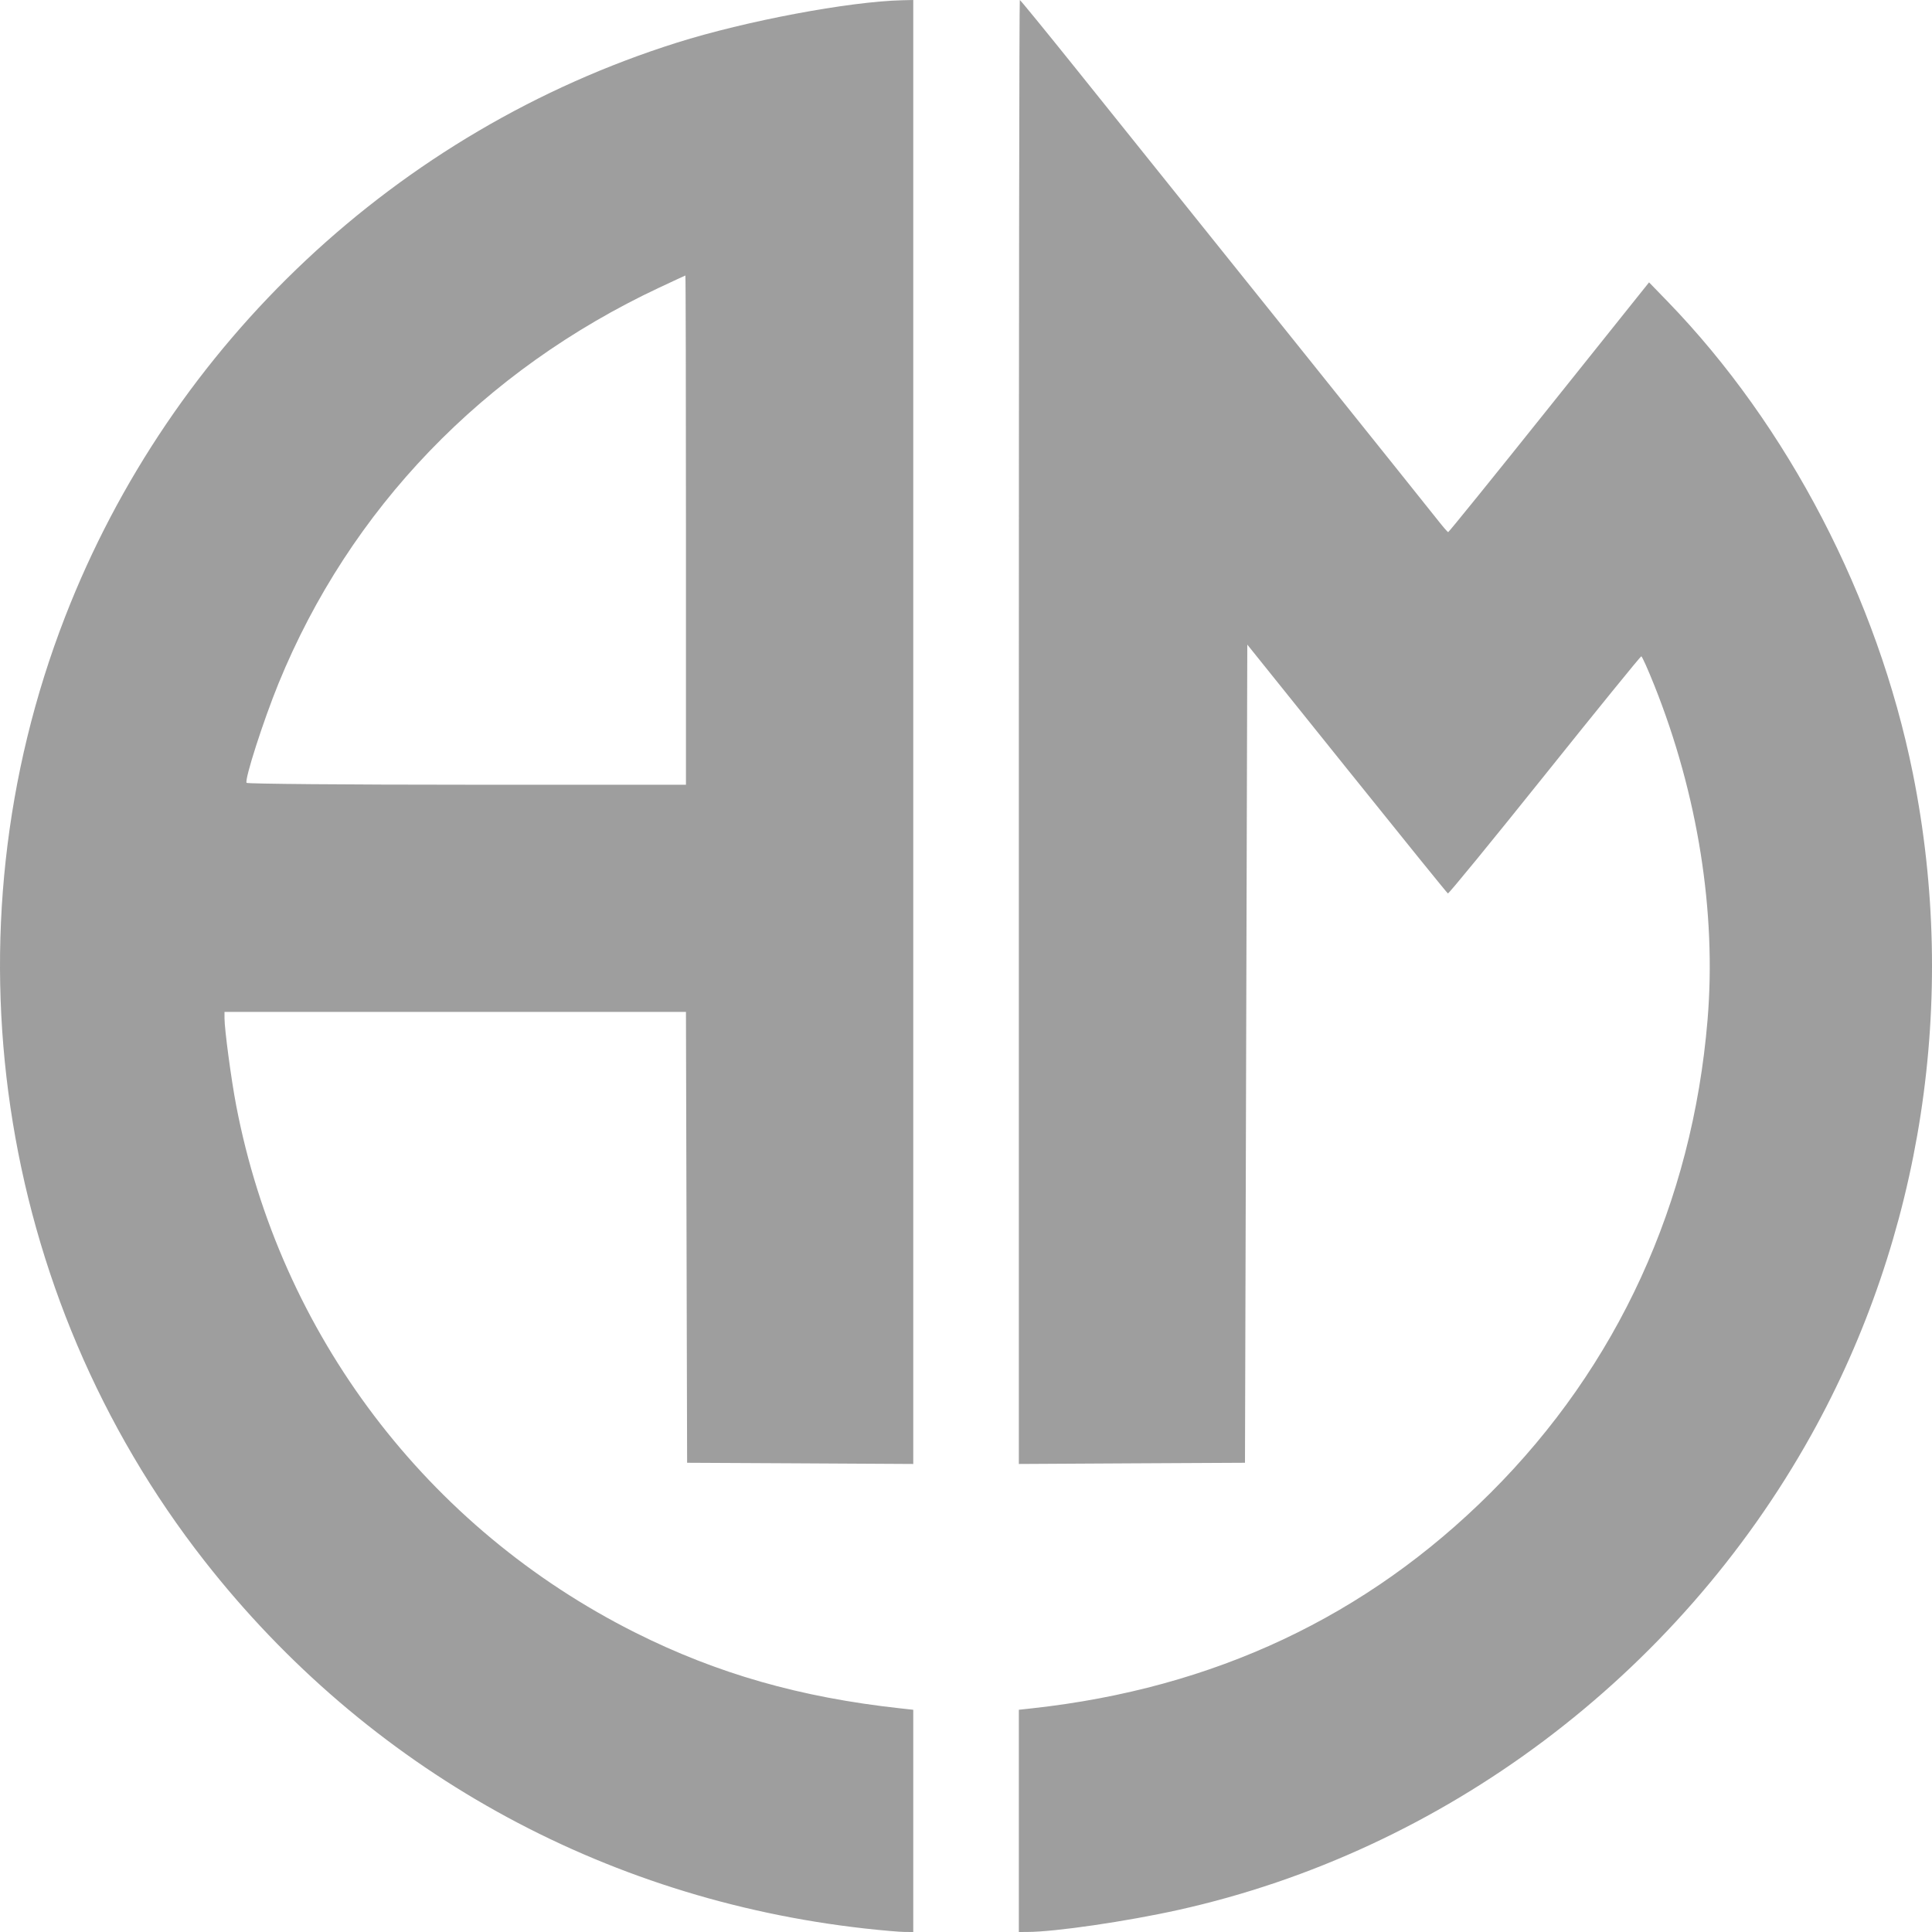 <svg width="40" height="40" viewBox="0 0 40 40" fill="none" xmlns="http://www.w3.org/2000/svg">
<path fill-rule="evenodd" clip-rule="evenodd" d="M18.908 15.155V30.31L16.567 30.297L14.226 30.285L14.214 25.618L14.202 20.95H9.425H4.648V21.082C4.648 21.31 4.788 22.358 4.89 22.888C5.795 27.618 8.84 31.639 13.156 33.803C14.848 34.651 16.566 35.142 18.635 35.369L18.908 35.399V37.699V40L18.73 39.999C18.632 39.999 18.263 39.967 17.91 39.928C12.455 39.319 7.601 36.618 4.233 32.316C-0.09 26.795 -1.194 19.315 1.348 12.77C3.549 7.1 8.228 2.709 14.012 0.884C15.442 0.433 17.577 0.031 18.682 0.005L18.908 0V15.155ZM22.269 1.413C24.966 4.772 29.591 10.543 29.767 10.768C29.873 10.904 29.97 11.015 29.983 11.017C29.996 11.018 30.937 9.855 32.074 8.432L34.142 5.846L34.523 6.239C37.019 8.814 38.871 12.376 39.603 16.009C40.547 20.697 39.794 25.593 37.497 29.715C34.718 34.7 29.891 38.322 24.398 39.543C23.326 39.781 21.842 39.998 21.273 39.999L21.094 40V37.699V35.399L21.368 35.369C25.134 34.956 28.294 33.47 30.864 30.904C33.489 28.284 35.038 24.907 35.353 21.116C35.539 18.884 35.151 16.446 34.252 14.192C34.119 13.859 33.997 13.587 33.981 13.588C33.965 13.588 33.064 14.697 31.979 16.052C30.894 17.407 29.993 18.508 29.977 18.498C29.96 18.489 29.019 17.326 27.886 15.914L25.824 13.346L25.8 21.815L25.776 30.285L23.435 30.297L21.094 30.31V15.155C21.094 6.82 21.103 0 21.114 0C21.126 0 21.645 0.636 22.269 1.413ZM13.653 5.953C10.004 7.666 7.242 10.537 5.766 14.151C5.453 14.918 5.061 16.137 5.105 16.208C5.118 16.229 7.17 16.247 9.666 16.247H14.202V10.974C14.202 8.074 14.197 5.702 14.19 5.704C14.184 5.705 13.942 5.818 13.653 5.953Z" fill="#9E9E9E"/>
</svg>
